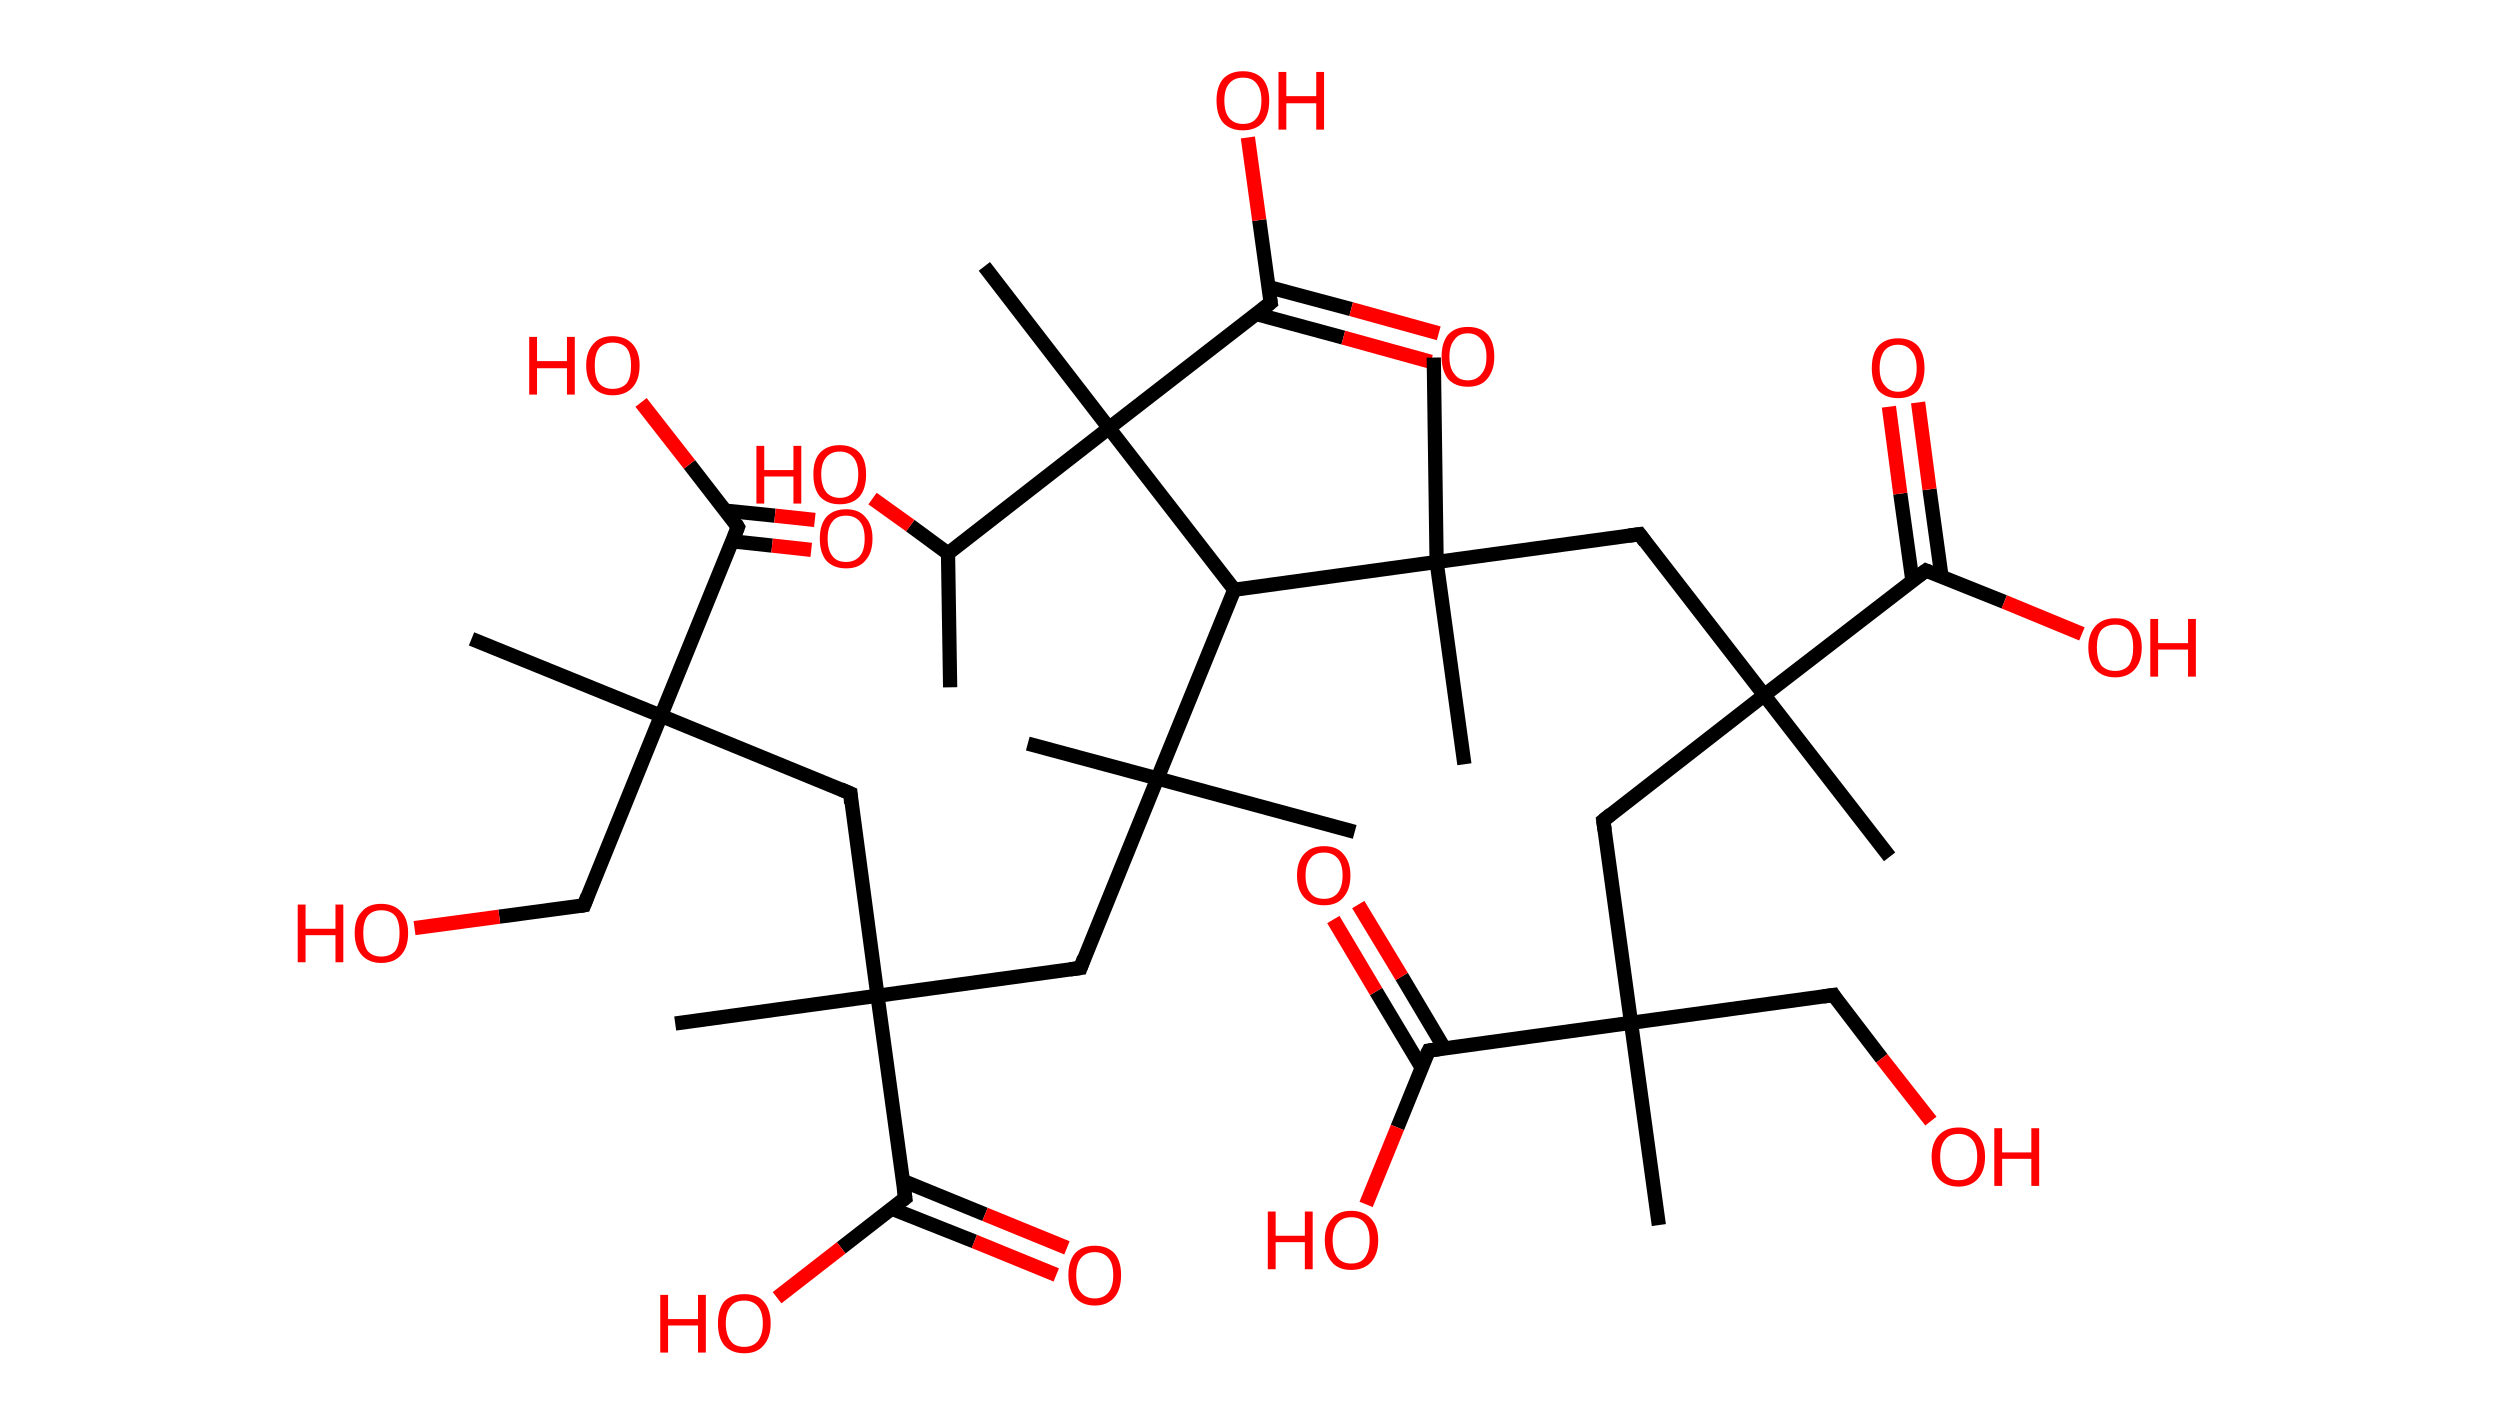 <?xml version='1.0' encoding='ASCII' standalone='yes'?>
<svg xmlns="http://www.w3.org/2000/svg" xmlns:rdkit="http://www.rdkit.org/xml" xmlns:xlink="http://www.w3.org/1999/xlink" version="1.1" baseProfile="full" xml:space="preserve" width="351px" height="200px" viewBox="0 0 351 200">
<!-- END OF HEADER -->
<rect style="opacity:1.0;fill:#FFFFFF;stroke:none" width="351.0" height="200.0" x="0.0" y="0.0"> </rect>
<path class="bond-0 atom-0 atom-1" d="M 133.4,96.5 L 133.1,77.7" style="fill:none;fill-rule:evenodd;stroke:#000000;stroke-width:2.0px;stroke-linecap:butt;stroke-linejoin:miter;stroke-opacity:1"/>
<path class="bond-1 atom-1 atom-2" d="M 133.1,77.7 L 127.8,73.8" style="fill:none;fill-rule:evenodd;stroke:#000000;stroke-width:2.0px;stroke-linecap:butt;stroke-linejoin:miter;stroke-opacity:1"/>
<path class="bond-1 atom-1 atom-2" d="M 127.8,73.8 L 122.5,70.0" style="fill:none;fill-rule:evenodd;stroke:#FF0000;stroke-width:2.0px;stroke-linecap:butt;stroke-linejoin:miter;stroke-opacity:1"/>
<path class="bond-2 atom-1 atom-3" d="M 133.1,77.7 L 155.7,60.1" style="fill:none;fill-rule:evenodd;stroke:#000000;stroke-width:2.0px;stroke-linecap:butt;stroke-linejoin:miter;stroke-opacity:1"/>
<path class="bond-3 atom-3 atom-4" d="M 155.7,60.1 L 138.2,37.4" style="fill:none;fill-rule:evenodd;stroke:#000000;stroke-width:2.0px;stroke-linecap:butt;stroke-linejoin:miter;stroke-opacity:1"/>
<path class="bond-4 atom-3 atom-5" d="M 155.7,60.1 L 178.4,42.5" style="fill:none;fill-rule:evenodd;stroke:#000000;stroke-width:2.0px;stroke-linecap:butt;stroke-linejoin:miter;stroke-opacity:1"/>
<path class="bond-5 atom-5 atom-6" d="M 176.4,44.1 L 188.6,47.4" style="fill:none;fill-rule:evenodd;stroke:#000000;stroke-width:2.0px;stroke-linecap:butt;stroke-linejoin:miter;stroke-opacity:1"/>
<path class="bond-5 atom-5 atom-6" d="M 188.6,47.4 L 200.9,50.8" style="fill:none;fill-rule:evenodd;stroke:#FF0000;stroke-width:2.0px;stroke-linecap:butt;stroke-linejoin:miter;stroke-opacity:1"/>
<path class="bond-5 atom-5 atom-6" d="M 178.1,40.3 L 189.7,43.4" style="fill:none;fill-rule:evenodd;stroke:#000000;stroke-width:2.0px;stroke-linecap:butt;stroke-linejoin:miter;stroke-opacity:1"/>
<path class="bond-5 atom-5 atom-6" d="M 189.7,43.4 L 202.0,46.8" style="fill:none;fill-rule:evenodd;stroke:#FF0000;stroke-width:2.0px;stroke-linecap:butt;stroke-linejoin:miter;stroke-opacity:1"/>
<path class="bond-6 atom-5 atom-7" d="M 178.4,42.5 L 176.8,30.9" style="fill:none;fill-rule:evenodd;stroke:#000000;stroke-width:2.0px;stroke-linecap:butt;stroke-linejoin:miter;stroke-opacity:1"/>
<path class="bond-6 atom-5 atom-7" d="M 176.8,30.9 L 175.2,19.3" style="fill:none;fill-rule:evenodd;stroke:#FF0000;stroke-width:2.0px;stroke-linecap:butt;stroke-linejoin:miter;stroke-opacity:1"/>
<path class="bond-7 atom-3 atom-8" d="M 155.7,60.1 L 173.3,82.8" style="fill:none;fill-rule:evenodd;stroke:#000000;stroke-width:2.0px;stroke-linecap:butt;stroke-linejoin:miter;stroke-opacity:1"/>
<path class="bond-8 atom-8 atom-9" d="M 173.3,82.8 L 162.5,109.3" style="fill:none;fill-rule:evenodd;stroke:#000000;stroke-width:2.0px;stroke-linecap:butt;stroke-linejoin:miter;stroke-opacity:1"/>
<path class="bond-9 atom-9 atom-10" d="M 162.5,109.3 L 190.2,116.8" style="fill:none;fill-rule:evenodd;stroke:#000000;stroke-width:2.0px;stroke-linecap:butt;stroke-linejoin:miter;stroke-opacity:1"/>
<path class="bond-10 atom-9 atom-11" d="M 162.5,109.3 L 144.3,104.4" style="fill:none;fill-rule:evenodd;stroke:#000000;stroke-width:2.0px;stroke-linecap:butt;stroke-linejoin:miter;stroke-opacity:1"/>
<path class="bond-11 atom-9 atom-12" d="M 162.5,109.3 L 151.7,135.9" style="fill:none;fill-rule:evenodd;stroke:#000000;stroke-width:2.0px;stroke-linecap:butt;stroke-linejoin:miter;stroke-opacity:1"/>
<path class="bond-12 atom-12 atom-13" d="M 151.7,135.9 L 123.2,139.8" style="fill:none;fill-rule:evenodd;stroke:#000000;stroke-width:2.0px;stroke-linecap:butt;stroke-linejoin:miter;stroke-opacity:1"/>
<path class="bond-13 atom-13 atom-14" d="M 123.2,139.8 L 94.8,143.7" style="fill:none;fill-rule:evenodd;stroke:#000000;stroke-width:2.0px;stroke-linecap:butt;stroke-linejoin:miter;stroke-opacity:1"/>
<path class="bond-14 atom-13 atom-15" d="M 123.2,139.8 L 119.4,111.4" style="fill:none;fill-rule:evenodd;stroke:#000000;stroke-width:2.0px;stroke-linecap:butt;stroke-linejoin:miter;stroke-opacity:1"/>
<path class="bond-15 atom-15 atom-16" d="M 119.4,111.4 L 92.8,100.5" style="fill:none;fill-rule:evenodd;stroke:#000000;stroke-width:2.0px;stroke-linecap:butt;stroke-linejoin:miter;stroke-opacity:1"/>
<path class="bond-16 atom-16 atom-17" d="M 92.8,100.5 L 66.2,89.7" style="fill:none;fill-rule:evenodd;stroke:#000000;stroke-width:2.0px;stroke-linecap:butt;stroke-linejoin:miter;stroke-opacity:1"/>
<path class="bond-17 atom-16 atom-18" d="M 92.8,100.5 L 82.0,127.1" style="fill:none;fill-rule:evenodd;stroke:#000000;stroke-width:2.0px;stroke-linecap:butt;stroke-linejoin:miter;stroke-opacity:1"/>
<path class="bond-18 atom-18 atom-19" d="M 82.0,127.1 L 70.1,128.7" style="fill:none;fill-rule:evenodd;stroke:#000000;stroke-width:2.0px;stroke-linecap:butt;stroke-linejoin:miter;stroke-opacity:1"/>
<path class="bond-18 atom-18 atom-19" d="M 70.1,128.7 L 58.2,130.3" style="fill:none;fill-rule:evenodd;stroke:#FF0000;stroke-width:2.0px;stroke-linecap:butt;stroke-linejoin:miter;stroke-opacity:1"/>
<path class="bond-19 atom-16 atom-20" d="M 92.8,100.5 L 103.6,74.0" style="fill:none;fill-rule:evenodd;stroke:#000000;stroke-width:2.0px;stroke-linecap:butt;stroke-linejoin:miter;stroke-opacity:1"/>
<path class="bond-20 atom-20 atom-21" d="M 102.8,76.0 L 108.4,76.6" style="fill:none;fill-rule:evenodd;stroke:#000000;stroke-width:2.0px;stroke-linecap:butt;stroke-linejoin:miter;stroke-opacity:1"/>
<path class="bond-20 atom-20 atom-21" d="M 108.4,76.6 L 113.9,77.2" style="fill:none;fill-rule:evenodd;stroke:#FF0000;stroke-width:2.0px;stroke-linecap:butt;stroke-linejoin:miter;stroke-opacity:1"/>
<path class="bond-20 atom-20 atom-21" d="M 101.9,71.7 L 108.8,72.4" style="fill:none;fill-rule:evenodd;stroke:#000000;stroke-width:2.0px;stroke-linecap:butt;stroke-linejoin:miter;stroke-opacity:1"/>
<path class="bond-20 atom-20 atom-21" d="M 108.8,72.4 L 114.4,73.0" style="fill:none;fill-rule:evenodd;stroke:#FF0000;stroke-width:2.0px;stroke-linecap:butt;stroke-linejoin:miter;stroke-opacity:1"/>
<path class="bond-21 atom-20 atom-22" d="M 103.6,74.0 L 96.8,65.2" style="fill:none;fill-rule:evenodd;stroke:#000000;stroke-width:2.0px;stroke-linecap:butt;stroke-linejoin:miter;stroke-opacity:1"/>
<path class="bond-21 atom-20 atom-22" d="M 96.8,65.2 L 90.0,56.5" style="fill:none;fill-rule:evenodd;stroke:#FF0000;stroke-width:2.0px;stroke-linecap:butt;stroke-linejoin:miter;stroke-opacity:1"/>
<path class="bond-22 atom-13 atom-23" d="M 123.2,139.8 L 127.1,168.2" style="fill:none;fill-rule:evenodd;stroke:#000000;stroke-width:2.0px;stroke-linecap:butt;stroke-linejoin:miter;stroke-opacity:1"/>
<path class="bond-23 atom-23 atom-24" d="M 125.2,169.7 L 136.8,174.3" style="fill:none;fill-rule:evenodd;stroke:#000000;stroke-width:2.0px;stroke-linecap:butt;stroke-linejoin:miter;stroke-opacity:1"/>
<path class="bond-23 atom-23 atom-24" d="M 136.8,174.3 L 148.3,179.0" style="fill:none;fill-rule:evenodd;stroke:#FF0000;stroke-width:2.0px;stroke-linecap:butt;stroke-linejoin:miter;stroke-opacity:1"/>
<path class="bond-23 atom-23 atom-24" d="M 126.8,165.8 L 138.3,170.5" style="fill:none;fill-rule:evenodd;stroke:#000000;stroke-width:2.0px;stroke-linecap:butt;stroke-linejoin:miter;stroke-opacity:1"/>
<path class="bond-23 atom-23 atom-24" d="M 138.3,170.5 L 149.8,175.2" style="fill:none;fill-rule:evenodd;stroke:#FF0000;stroke-width:2.0px;stroke-linecap:butt;stroke-linejoin:miter;stroke-opacity:1"/>
<path class="bond-24 atom-23 atom-25" d="M 127.1,168.2 L 118.1,175.2" style="fill:none;fill-rule:evenodd;stroke:#000000;stroke-width:2.0px;stroke-linecap:butt;stroke-linejoin:miter;stroke-opacity:1"/>
<path class="bond-24 atom-23 atom-25" d="M 118.1,175.2 L 109.1,182.2" style="fill:none;fill-rule:evenodd;stroke:#FF0000;stroke-width:2.0px;stroke-linecap:butt;stroke-linejoin:miter;stroke-opacity:1"/>
<path class="bond-25 atom-8 atom-26" d="M 173.3,82.8 L 201.7,78.9" style="fill:none;fill-rule:evenodd;stroke:#000000;stroke-width:2.0px;stroke-linecap:butt;stroke-linejoin:miter;stroke-opacity:1"/>
<path class="bond-26 atom-26 atom-27" d="M 201.7,78.9 L 205.6,107.3" style="fill:none;fill-rule:evenodd;stroke:#000000;stroke-width:2.0px;stroke-linecap:butt;stroke-linejoin:miter;stroke-opacity:1"/>
<path class="bond-27 atom-26 atom-28" d="M 201.7,78.9 L 201.3,50.2" style="fill:none;fill-rule:evenodd;stroke:#000000;stroke-width:2.0px;stroke-linecap:butt;stroke-linejoin:miter;stroke-opacity:1"/>
<path class="bond-28 atom-26 atom-29" d="M 201.7,78.9 L 230.2,75.0" style="fill:none;fill-rule:evenodd;stroke:#000000;stroke-width:2.0px;stroke-linecap:butt;stroke-linejoin:miter;stroke-opacity:1"/>
<path class="bond-29 atom-29 atom-30" d="M 230.2,75.0 L 247.7,97.6" style="fill:none;fill-rule:evenodd;stroke:#000000;stroke-width:2.0px;stroke-linecap:butt;stroke-linejoin:miter;stroke-opacity:1"/>
<path class="bond-30 atom-30 atom-31" d="M 247.7,97.6 L 265.3,120.3" style="fill:none;fill-rule:evenodd;stroke:#000000;stroke-width:2.0px;stroke-linecap:butt;stroke-linejoin:miter;stroke-opacity:1"/>
<path class="bond-31 atom-30 atom-32" d="M 247.7,97.6 L 225.1,115.2" style="fill:none;fill-rule:evenodd;stroke:#000000;stroke-width:2.0px;stroke-linecap:butt;stroke-linejoin:miter;stroke-opacity:1"/>
<path class="bond-32 atom-32 atom-33" d="M 225.1,115.2 L 229.0,143.6" style="fill:none;fill-rule:evenodd;stroke:#000000;stroke-width:2.0px;stroke-linecap:butt;stroke-linejoin:miter;stroke-opacity:1"/>
<path class="bond-33 atom-33 atom-34" d="M 229.0,143.6 L 232.9,172.0" style="fill:none;fill-rule:evenodd;stroke:#000000;stroke-width:2.0px;stroke-linecap:butt;stroke-linejoin:miter;stroke-opacity:1"/>
<path class="bond-34 atom-33 atom-35" d="M 229.0,143.6 L 257.4,139.7" style="fill:none;fill-rule:evenodd;stroke:#000000;stroke-width:2.0px;stroke-linecap:butt;stroke-linejoin:miter;stroke-opacity:1"/>
<path class="bond-35 atom-35 atom-36" d="M 257.4,139.7 L 264.2,148.6" style="fill:none;fill-rule:evenodd;stroke:#000000;stroke-width:2.0px;stroke-linecap:butt;stroke-linejoin:miter;stroke-opacity:1"/>
<path class="bond-35 atom-35 atom-36" d="M 264.2,148.6 L 271.1,157.4" style="fill:none;fill-rule:evenodd;stroke:#FF0000;stroke-width:2.0px;stroke-linecap:butt;stroke-linejoin:miter;stroke-opacity:1"/>
<path class="bond-36 atom-33 atom-37" d="M 229.0,143.6 L 200.6,147.5" style="fill:none;fill-rule:evenodd;stroke:#000000;stroke-width:2.0px;stroke-linecap:butt;stroke-linejoin:miter;stroke-opacity:1"/>
<path class="bond-37 atom-37 atom-38" d="M 202.8,147.2 L 196.8,137.1" style="fill:none;fill-rule:evenodd;stroke:#000000;stroke-width:2.0px;stroke-linecap:butt;stroke-linejoin:miter;stroke-opacity:1"/>
<path class="bond-37 atom-37 atom-38" d="M 196.8,137.1 L 190.7,127.0" style="fill:none;fill-rule:evenodd;stroke:#FF0000;stroke-width:2.0px;stroke-linecap:butt;stroke-linejoin:miter;stroke-opacity:1"/>
<path class="bond-37 atom-37 atom-38" d="M 199.6,149.9 L 193.2,139.2" style="fill:none;fill-rule:evenodd;stroke:#000000;stroke-width:2.0px;stroke-linecap:butt;stroke-linejoin:miter;stroke-opacity:1"/>
<path class="bond-37 atom-37 atom-38" d="M 193.2,139.2 L 187.2,129.1" style="fill:none;fill-rule:evenodd;stroke:#FF0000;stroke-width:2.0px;stroke-linecap:butt;stroke-linejoin:miter;stroke-opacity:1"/>
<path class="bond-38 atom-37 atom-39" d="M 200.6,147.5 L 196.2,158.3" style="fill:none;fill-rule:evenodd;stroke:#000000;stroke-width:2.0px;stroke-linecap:butt;stroke-linejoin:miter;stroke-opacity:1"/>
<path class="bond-38 atom-37 atom-39" d="M 196.2,158.3 L 191.8,169.1" style="fill:none;fill-rule:evenodd;stroke:#FF0000;stroke-width:2.0px;stroke-linecap:butt;stroke-linejoin:miter;stroke-opacity:1"/>
<path class="bond-39 atom-30 atom-40" d="M 247.7,97.6 L 270.4,80.1" style="fill:none;fill-rule:evenodd;stroke:#000000;stroke-width:2.0px;stroke-linecap:butt;stroke-linejoin:miter;stroke-opacity:1"/>
<path class="bond-40 atom-40 atom-41" d="M 272.6,81.0 L 270.9,68.7" style="fill:none;fill-rule:evenodd;stroke:#000000;stroke-width:2.0px;stroke-linecap:butt;stroke-linejoin:miter;stroke-opacity:1"/>
<path class="bond-40 atom-40 atom-41" d="M 270.9,68.7 L 269.3,56.5" style="fill:none;fill-rule:evenodd;stroke:#FF0000;stroke-width:2.0px;stroke-linecap:butt;stroke-linejoin:miter;stroke-opacity:1"/>
<path class="bond-40 atom-40 atom-41" d="M 268.5,81.5 L 266.8,69.3" style="fill:none;fill-rule:evenodd;stroke:#000000;stroke-width:2.0px;stroke-linecap:butt;stroke-linejoin:miter;stroke-opacity:1"/>
<path class="bond-40 atom-40 atom-41" d="M 266.8,69.3 L 265.2,57.1" style="fill:none;fill-rule:evenodd;stroke:#FF0000;stroke-width:2.0px;stroke-linecap:butt;stroke-linejoin:miter;stroke-opacity:1"/>
<path class="bond-41 atom-40 atom-42" d="M 270.4,80.1 L 281.4,84.5" style="fill:none;fill-rule:evenodd;stroke:#000000;stroke-width:2.0px;stroke-linecap:butt;stroke-linejoin:miter;stroke-opacity:1"/>
<path class="bond-41 atom-40 atom-42" d="M 281.4,84.5 L 292.3,89.0" style="fill:none;fill-rule:evenodd;stroke:#FF0000;stroke-width:2.0px;stroke-linecap:butt;stroke-linejoin:miter;stroke-opacity:1"/>
<path d="M 177.3,43.4 L 178.4,42.5 L 178.3,41.9" style="fill:none;stroke:#000000;stroke-width:2.0px;stroke-linecap:butt;stroke-linejoin:miter;stroke-opacity:1;"/>
<path d="M 152.2,134.5 L 151.7,135.9 L 150.2,136.1" style="fill:none;stroke:#000000;stroke-width:2.0px;stroke-linecap:butt;stroke-linejoin:miter;stroke-opacity:1;"/>
<path d="M 119.5,112.8 L 119.4,111.4 L 118.0,110.8" style="fill:none;stroke:#000000;stroke-width:2.0px;stroke-linecap:butt;stroke-linejoin:miter;stroke-opacity:1;"/>
<path d="M 82.5,125.8 L 82.0,127.1 L 81.4,127.2" style="fill:none;stroke:#000000;stroke-width:2.0px;stroke-linecap:butt;stroke-linejoin:miter;stroke-opacity:1;"/>
<path d="M 103.1,75.3 L 103.6,74.0 L 103.3,73.5" style="fill:none;stroke:#000000;stroke-width:2.0px;stroke-linecap:butt;stroke-linejoin:miter;stroke-opacity:1;"/>
<path d="M 126.9,166.8 L 127.1,168.2 L 126.7,168.5" style="fill:none;stroke:#000000;stroke-width:2.0px;stroke-linecap:butt;stroke-linejoin:miter;stroke-opacity:1;"/>
<path d="M 228.7,75.2 L 230.2,75.0 L 231.0,76.1" style="fill:none;stroke:#000000;stroke-width:2.0px;stroke-linecap:butt;stroke-linejoin:miter;stroke-opacity:1;"/>
<path d="M 226.2,114.3 L 225.1,115.2 L 225.3,116.6" style="fill:none;stroke:#000000;stroke-width:2.0px;stroke-linecap:butt;stroke-linejoin:miter;stroke-opacity:1;"/>
<path d="M 256.0,139.9 L 257.4,139.7 L 257.7,140.2" style="fill:none;stroke:#000000;stroke-width:2.0px;stroke-linecap:butt;stroke-linejoin:miter;stroke-opacity:1;"/>
<path d="M 202.0,147.3 L 200.6,147.5 L 200.3,148.1" style="fill:none;stroke:#000000;stroke-width:2.0px;stroke-linecap:butt;stroke-linejoin:miter;stroke-opacity:1;"/>
<path d="M 269.3,80.9 L 270.4,80.1 L 270.9,80.3" style="fill:none;stroke:#000000;stroke-width:2.0px;stroke-linecap:butt;stroke-linejoin:miter;stroke-opacity:1;"/>
<path class="atom-2" d="M 106.2 62.6 L 107.3 62.6 L 107.3 66.0 L 111.4 66.0 L 111.4 62.6 L 112.5 62.6 L 112.5 70.7 L 111.4 70.7 L 111.4 66.9 L 107.3 66.9 L 107.3 70.7 L 106.2 70.7 L 106.2 62.6 " fill="#FF0000"/>
<path class="atom-2" d="M 114.2 66.6 Q 114.2 64.6, 115.1 63.6 Q 116.1 62.5, 117.9 62.5 Q 119.7 62.5, 120.7 63.6 Q 121.6 64.6, 121.6 66.6 Q 121.6 68.6, 120.7 69.7 Q 119.7 70.8, 117.9 70.8 Q 116.1 70.8, 115.1 69.7 Q 114.2 68.6, 114.2 66.6 M 117.9 69.9 Q 119.1 69.9, 119.8 69.1 Q 120.5 68.2, 120.5 66.6 Q 120.5 65.0, 119.8 64.2 Q 119.1 63.4, 117.9 63.4 Q 116.7 63.4, 116.0 64.2 Q 115.3 65.0, 115.3 66.6 Q 115.3 68.2, 116.0 69.1 Q 116.7 69.9, 117.9 69.9 " fill="#FF0000"/>
<path class="atom-6" d="M 202.4 50.1 Q 202.4 48.1, 203.3 47.0 Q 204.3 45.9, 206.1 45.9 Q 207.9 45.9, 208.9 47.0 Q 209.8 48.1, 209.8 50.1 Q 209.8 52.0, 208.8 53.2 Q 207.9 54.3, 206.1 54.3 Q 204.3 54.3, 203.3 53.2 Q 202.4 52.0, 202.4 50.1 M 206.1 53.4 Q 207.3 53.4, 208.0 52.5 Q 208.7 51.7, 208.7 50.1 Q 208.7 48.5, 208.0 47.7 Q 207.3 46.8, 206.1 46.8 Q 204.8 46.8, 204.2 47.7 Q 203.5 48.5, 203.5 50.1 Q 203.5 51.7, 204.2 52.5 Q 204.8 53.4, 206.1 53.4 " fill="#FF0000"/>
<path class="atom-7" d="M 170.8 14.1 Q 170.8 12.2, 171.7 11.1 Q 172.7 10.0, 174.5 10.0 Q 176.3 10.0, 177.3 11.1 Q 178.2 12.2, 178.2 14.1 Q 178.2 16.1, 177.3 17.2 Q 176.3 18.3, 174.5 18.3 Q 172.7 18.3, 171.7 17.2 Q 170.8 16.1, 170.8 14.1 M 174.5 17.4 Q 175.8 17.4, 176.4 16.6 Q 177.1 15.8, 177.1 14.1 Q 177.1 12.5, 176.4 11.7 Q 175.8 10.9, 174.5 10.9 Q 173.3 10.9, 172.6 11.7 Q 171.9 12.5, 171.9 14.1 Q 171.9 15.8, 172.6 16.6 Q 173.3 17.4, 174.5 17.4 " fill="#FF0000"/>
<path class="atom-7" d="M 179.5 10.1 L 180.6 10.1 L 180.6 13.5 L 184.8 13.5 L 184.8 10.1 L 185.9 10.1 L 185.9 18.2 L 184.8 18.2 L 184.8 14.5 L 180.6 14.5 L 180.6 18.2 L 179.5 18.2 L 179.5 10.1 " fill="#FF0000"/>
<path class="atom-19" d="M 41.8 127.0 L 42.9 127.0 L 42.9 130.4 L 47.1 130.4 L 47.1 127.0 L 48.2 127.0 L 48.2 135.1 L 47.1 135.1 L 47.1 131.3 L 42.9 131.3 L 42.9 135.1 L 41.8 135.1 L 41.8 127.0 " fill="#FF0000"/>
<path class="atom-19" d="M 49.8 131.0 Q 49.8 129.0, 50.8 128.0 Q 51.7 126.9, 53.5 126.9 Q 55.3 126.9, 56.3 128.0 Q 57.3 129.0, 57.3 131.0 Q 57.3 133.0, 56.3 134.1 Q 55.3 135.2, 53.5 135.2 Q 51.8 135.2, 50.8 134.1 Q 49.8 133.0, 49.8 131.0 M 53.5 134.3 Q 54.8 134.3, 55.5 133.5 Q 56.1 132.6, 56.1 131.0 Q 56.1 129.4, 55.5 128.6 Q 54.8 127.8, 53.5 127.8 Q 52.3 127.8, 51.6 128.6 Q 51.0 129.4, 51.0 131.0 Q 51.0 132.6, 51.6 133.5 Q 52.3 134.3, 53.5 134.3 " fill="#FF0000"/>
<path class="atom-21" d="M 115.1 75.6 Q 115.1 73.7, 116.0 72.6 Q 117.0 71.5, 118.8 71.5 Q 120.6 71.5, 121.5 72.6 Q 122.5 73.7, 122.5 75.6 Q 122.5 77.6, 121.5 78.7 Q 120.6 79.8, 118.8 79.8 Q 117.0 79.8, 116.0 78.7 Q 115.1 77.6, 115.1 75.6 M 118.8 78.9 Q 120.0 78.9, 120.7 78.1 Q 121.4 77.3, 121.4 75.6 Q 121.4 74.0, 120.7 73.2 Q 120.0 72.4, 118.8 72.4 Q 117.5 72.4, 116.9 73.2 Q 116.2 74.0, 116.2 75.6 Q 116.2 77.3, 116.9 78.1 Q 117.5 78.9, 118.8 78.9 " fill="#FF0000"/>
<path class="atom-22" d="M 74.3 47.3 L 75.4 47.3 L 75.4 50.7 L 79.6 50.7 L 79.6 47.3 L 80.7 47.3 L 80.7 55.4 L 79.6 55.4 L 79.6 51.7 L 75.4 51.7 L 75.4 55.4 L 74.3 55.4 L 74.3 47.3 " fill="#FF0000"/>
<path class="atom-22" d="M 82.3 51.3 Q 82.3 49.4, 83.3 48.3 Q 84.2 47.2, 86.0 47.2 Q 87.8 47.2, 88.8 48.3 Q 89.8 49.4, 89.8 51.3 Q 89.8 53.3, 88.8 54.4 Q 87.8 55.5, 86.0 55.5 Q 84.3 55.5, 83.3 54.4 Q 82.3 53.3, 82.3 51.3 M 86.0 54.6 Q 87.3 54.6, 88.0 53.8 Q 88.6 53.0, 88.6 51.3 Q 88.6 49.7, 88.0 48.9 Q 87.3 48.1, 86.0 48.1 Q 84.8 48.1, 84.1 48.9 Q 83.5 49.7, 83.5 51.3 Q 83.5 53.0, 84.1 53.8 Q 84.8 54.6, 86.0 54.6 " fill="#FF0000"/>
<path class="atom-24" d="M 150.0 179.0 Q 150.0 177.1, 150.9 176.0 Q 151.9 174.9, 153.7 174.9 Q 155.5 174.9, 156.5 176.0 Q 157.4 177.1, 157.4 179.0 Q 157.4 181.0, 156.5 182.1 Q 155.5 183.3, 153.7 183.3 Q 151.9 183.3, 150.9 182.1 Q 150.0 181.0, 150.0 179.0 M 153.7 182.3 Q 154.9 182.3, 155.6 181.5 Q 156.3 180.7, 156.3 179.0 Q 156.3 177.4, 155.6 176.6 Q 154.9 175.8, 153.7 175.8 Q 152.5 175.8, 151.8 176.6 Q 151.1 177.4, 151.1 179.0 Q 151.1 180.7, 151.8 181.5 Q 152.5 182.3, 153.7 182.3 " fill="#FF0000"/>
<path class="atom-25" d="M 92.7 181.8 L 93.8 181.8 L 93.8 185.2 L 98.0 185.2 L 98.0 181.8 L 99.1 181.8 L 99.1 189.9 L 98.0 189.9 L 98.0 186.1 L 93.8 186.1 L 93.8 189.9 L 92.7 189.9 L 92.7 181.8 " fill="#FF0000"/>
<path class="atom-25" d="M 100.8 185.8 Q 100.8 183.8, 101.7 182.7 Q 102.7 181.7, 104.5 181.7 Q 106.3 181.7, 107.2 182.7 Q 108.2 183.8, 108.2 185.8 Q 108.2 187.8, 107.2 188.9 Q 106.3 190.0, 104.5 190.0 Q 102.7 190.0, 101.7 188.9 Q 100.8 187.8, 100.8 185.8 M 104.5 189.1 Q 105.7 189.1, 106.4 188.3 Q 107.1 187.4, 107.1 185.8 Q 107.1 184.2, 106.4 183.4 Q 105.7 182.6, 104.5 182.6 Q 103.2 182.6, 102.6 183.4 Q 101.9 184.2, 101.9 185.8 Q 101.9 187.4, 102.6 188.3 Q 103.2 189.1, 104.5 189.1 " fill="#FF0000"/>
<path class="atom-36" d="M 271.2 162.4 Q 271.2 160.5, 272.2 159.4 Q 273.2 158.3, 275.0 158.3 Q 276.8 158.3, 277.7 159.4 Q 278.7 160.5, 278.7 162.4 Q 278.7 164.4, 277.7 165.5 Q 276.7 166.6, 275.0 166.6 Q 273.2 166.6, 272.2 165.5 Q 271.2 164.4, 271.2 162.4 M 275.0 165.7 Q 276.2 165.7, 276.9 164.9 Q 277.6 164.0, 277.6 162.4 Q 277.6 160.8, 276.9 160.0 Q 276.2 159.2, 275.0 159.2 Q 273.7 159.2, 273.1 160.0 Q 272.4 160.8, 272.4 162.4 Q 272.4 164.1, 273.1 164.9 Q 273.7 165.7, 275.0 165.7 " fill="#FF0000"/>
<path class="atom-36" d="M 280.0 158.4 L 281.1 158.4 L 281.1 161.8 L 285.2 161.8 L 285.2 158.4 L 286.3 158.4 L 286.3 166.5 L 285.2 166.5 L 285.2 162.7 L 281.1 162.7 L 281.1 166.5 L 280.0 166.5 L 280.0 158.4 " fill="#FF0000"/>
<path class="atom-38" d="M 182.1 122.9 Q 182.1 121.0, 183.1 119.9 Q 184.1 118.8, 185.9 118.8 Q 187.7 118.8, 188.6 119.9 Q 189.6 121.0, 189.6 122.9 Q 189.6 124.9, 188.6 126.0 Q 187.7 127.1, 185.9 127.1 Q 184.1 127.1, 183.1 126.0 Q 182.1 124.9, 182.1 122.9 M 185.9 126.2 Q 187.1 126.2, 187.8 125.4 Q 188.5 124.5, 188.5 122.9 Q 188.5 121.3, 187.8 120.5 Q 187.1 119.7, 185.9 119.7 Q 184.6 119.7, 184.0 120.5 Q 183.3 121.3, 183.3 122.9 Q 183.3 124.6, 184.0 125.4 Q 184.6 126.2, 185.9 126.2 " fill="#FF0000"/>
<path class="atom-39" d="M 178.0 170.1 L 179.1 170.1 L 179.1 173.5 L 183.2 173.5 L 183.2 170.1 L 184.3 170.1 L 184.3 178.2 L 183.2 178.2 L 183.2 174.4 L 179.1 174.4 L 179.1 178.2 L 178.0 178.2 L 178.0 170.1 " fill="#FF0000"/>
<path class="atom-39" d="M 186.0 174.1 Q 186.0 172.2, 187.0 171.1 Q 187.9 170.0, 189.7 170.0 Q 191.5 170.0, 192.5 171.1 Q 193.5 172.2, 193.5 174.1 Q 193.5 176.1, 192.5 177.2 Q 191.5 178.3, 189.7 178.3 Q 187.9 178.3, 187.0 177.2 Q 186.0 176.1, 186.0 174.1 M 189.7 177.4 Q 191.0 177.4, 191.6 176.6 Q 192.3 175.7, 192.3 174.1 Q 192.3 172.5, 191.6 171.7 Q 191.0 170.9, 189.7 170.9 Q 188.5 170.9, 187.8 171.7 Q 187.1 172.5, 187.1 174.1 Q 187.1 175.7, 187.8 176.6 Q 188.5 177.4, 189.7 177.4 " fill="#FF0000"/>
<path class="atom-41" d="M 262.8 51.7 Q 262.8 49.7, 263.7 48.6 Q 264.7 47.5, 266.5 47.5 Q 268.3 47.5, 269.3 48.6 Q 270.2 49.7, 270.2 51.7 Q 270.2 53.6, 269.3 54.8 Q 268.3 55.9, 266.5 55.9 Q 264.7 55.9, 263.7 54.8 Q 262.8 53.6, 262.8 51.7 M 266.5 55.0 Q 267.7 55.0, 268.4 54.1 Q 269.1 53.3, 269.1 51.7 Q 269.1 50.1, 268.4 49.3 Q 267.7 48.4, 266.5 48.4 Q 265.3 48.4, 264.6 49.2 Q 263.9 50.1, 263.9 51.7 Q 263.9 53.3, 264.6 54.1 Q 265.3 55.0, 266.5 55.0 " fill="#FF0000"/>
<path class="atom-42" d="M 293.2 90.9 Q 293.2 89.0, 294.2 87.9 Q 295.2 86.8, 297.0 86.8 Q 298.8 86.8, 299.7 87.9 Q 300.7 89.0, 300.7 90.9 Q 300.7 92.9, 299.7 94.0 Q 298.7 95.1, 297.0 95.1 Q 295.2 95.1, 294.2 94.0 Q 293.2 92.9, 293.2 90.9 M 297.0 94.2 Q 298.2 94.2, 298.9 93.4 Q 299.5 92.5, 299.5 90.9 Q 299.5 89.3, 298.9 88.5 Q 298.2 87.7, 297.0 87.7 Q 295.7 87.7, 295.0 88.5 Q 294.4 89.3, 294.4 90.9 Q 294.4 92.5, 295.0 93.4 Q 295.7 94.2, 297.0 94.2 " fill="#FF0000"/>
<path class="atom-42" d="M 301.9 86.9 L 303.0 86.9 L 303.0 90.3 L 307.2 90.3 L 307.2 86.9 L 308.3 86.9 L 308.3 95.0 L 307.2 95.0 L 307.2 91.2 L 303.0 91.2 L 303.0 95.0 L 301.9 95.0 L 301.9 86.9 " fill="#FF0000"/>
</svg>
